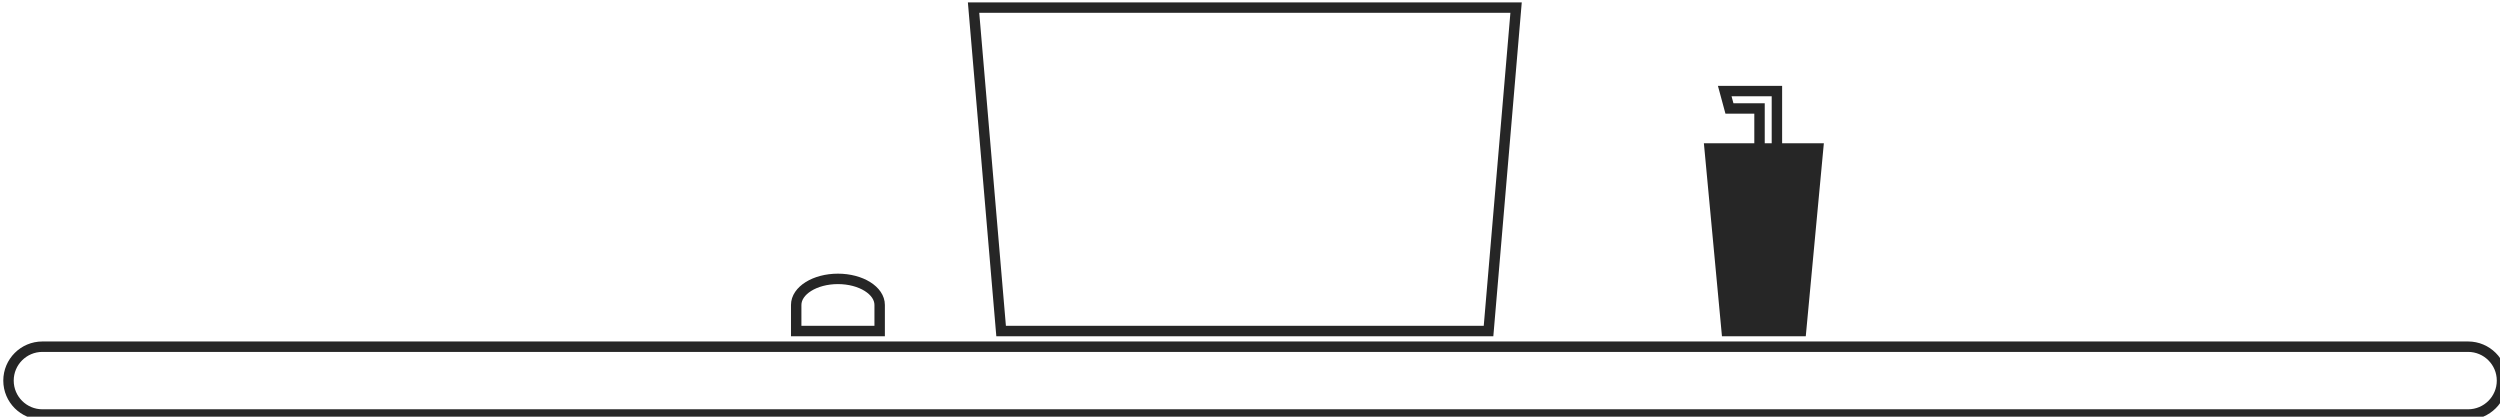 <?xml version="1.0" encoding="UTF-8" standalone="no"?>
<!-- Created with Inkscape (http://www.inkscape.org/) -->

<svg
   width="127mm"
   height="21.167mm"
   viewBox="0 0 127 21.167"
   version="1.1"
   id="svg1"
   inkscape:export-filename="desk.svg"
   inkscape:export-xdpi="96"
   inkscape:export-ydpi="96"
   xmlns:inkscape="http://www.inkscape.org/namespaces/inkscape"
   xmlns:sodipodi="http://sodipodi.sourceforge.net/DTD/sodipodi-0.dtd"
   xmlns="http://www.w3.org/2000/svg"
   xmlns:svg="http://www.w3.org/2000/svg">
  <sodipodi:namedview
     id="namedview1"
     pagecolor="#505050"
     bordercolor="#eeeeee"
     borderopacity="1"
     inkscape:showpageshadow="0"
     inkscape:pageopacity="0"
     inkscape:pagecheckerboard="0"
     inkscape:deskcolor="#d1d1d1"
     inkscape:document-units="mm" />
  <defs
     id="defs1" />
  <g
     inkscape:label="Layer 1"
     inkscape:groupmode="layer"
     id="layer1"
     transform="translate(-41.5,-118.193)">
    <g
       transform="matrix(0.265,0,0,0.265,-64.333,40.405)"
       id="g7">
      <path
         d="m 401,366.5 c 0,-3.59 2.91,-6.5 6.5,-6.5 h 465 c 3.59,0 6.5,2.91 6.5,6.5 v 0 c 0,3.59 -2.91,6.5 -6.5,6.5 h -465 c -3.59,0 -6.5,-2.91 -6.5,-6.5 z"
         stroke="#262626"
         stroke-width="2"
         stroke-miterlimit="8"
         fill="#fcf4e4"
         fill-rule="evenodd"
         id="path3"
         style="fill:none;fill-opacity:1;stroke:#262626;stroke-width:1.999;stroke-linecap:butt;stroke-dasharray:none;stroke-opacity:1" />
      <path
         d="M 0,62 5.281,0 H 98.719 L 104,62 Z"
         stroke="#262626"
         stroke-width="2"
         stroke-miterlimit="8"
         fill="#262626"
         fill-rule="evenodd"
         transform="matrix(1,0,0,-1,586,357)"
         id="path4"
         style="fill:none;stroke-width:2;stroke-dasharray:none" />
      <path
         d="m 552,357 v -5 c 0,-2.761 3.582,-5 8,-5 4.418,0 8,2.239 8,5 v 5 z"
         fill="#0d0d0d"
         fill-rule="evenodd"
         id="path5"
         style="fill:none;stroke:#262626;stroke-width:2;stroke-dasharray:none;stroke-opacity:1" />
      <path
         d="m 749,321 -3.466,37 H 729.466 L 726,321 Z"
         fill="#262626"
         fill-rule="evenodd"
         id="path6"
         style="fill:#262626;fill-opacity:1;stroke:none;stroke-opacity:1" />
      <path
         d="M 0,0 H 10 L 9.099,3.333 H 3.333 V 24.667 L 0,37 Z"
         fill="#262626"
         fill-rule="evenodd"
         transform="matrix(-1,0,0,1,740,311)"
         id="path7"
         style="fill:none;stroke:#262626;stroke-width:2;stroke-dasharray:none;stroke-opacity:1" />
    </g>
  </g>
</svg>
